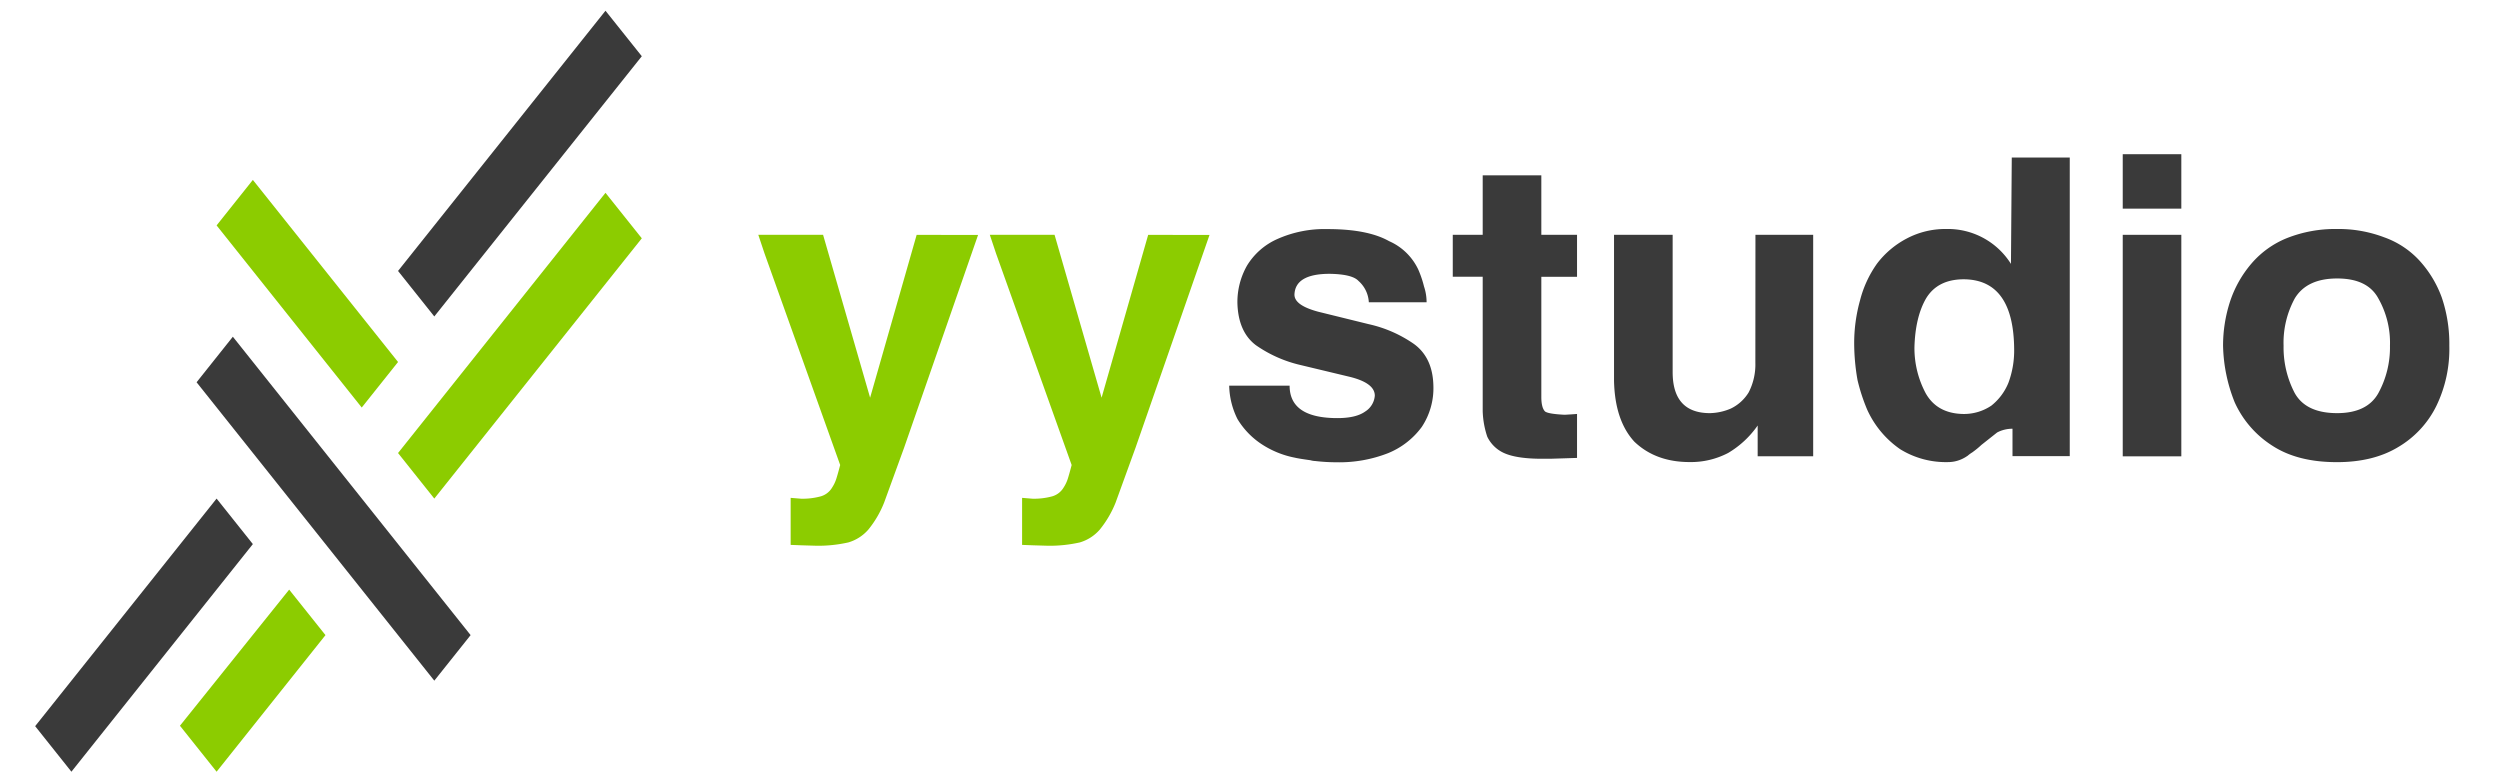 <svg id="Layer_1" data-name="Layer 1" xmlns="http://www.w3.org/2000/svg" viewBox="0 0 584.61 182.96"><defs><style>.cls-1{fill:#3a3a3a;}.cls-2{fill:#8ccc00;}</style></defs><path class="cls-1" d="M330.69,80.47a29.77,29.77,0,0,0-10.6-4.66l-11.85-2.92c-3.7-1-5.54-2.3-5.54-4q.18-4.86,8.26-4.86,5.25.09,6.7,1.65a7.13,7.13,0,0,1,2.43,5H333.6A11.61,11.61,0,0,0,333,67a24.45,24.45,0,0,0-1.36-4,13.55,13.55,0,0,0-6.81-6.61q-5-2.82-14.38-2.82a27.07,27.07,0,0,0-11.76,2.33,15.77,15.77,0,0,0-7.09,6.22,17.27,17.27,0,0,0-2.24,8.75q.19,6.7,4.28,9.82A30,30,0,0,0,304,85.33l11.76,2.82q5.73,1.45,5.73,4.37a4.79,4.79,0,0,1-2.23,3.7q-2.14,1.55-6.51,1.55-11.18,0-11.18-7.58H287.44A18.26,18.26,0,0,0,289.38,98a18.43,18.43,0,0,0,5.44,5.73,21.67,21.67,0,0,0,8,3.3c.52.13,1.72.33,3.6.59a5,5,0,0,0,1.17.19,43.46,43.46,0,0,0,4.95.29,31.31,31.31,0,0,0,12.05-2.13,18.34,18.34,0,0,0,7.88-6.13,16.39,16.39,0,0,0,2.72-9.62Q335.05,83.68,330.69,80.47Z"/><path class="cls-1" d="M360.43,41H346.72v13.9h-7v9.82h7V96.12a20.6,20.6,0,0,0,1.07,6,8,8,0,0,0,4.08,3.89c1.95.84,4.86,1.27,8.75,1.27h1.85l3.2-.1,3.11-.1V96.8l-1.36.1-1.55.09c-2.53-.13-4.05-.38-4.57-.77-.58-.59-.87-1.72-.87-3.4V64.73h8.35V54.91h-8.35Z"/><path class="cls-1" d="M410.48,84.85a14.19,14.19,0,0,1-1.56,6.9,9.92,9.92,0,0,1-4.18,3.79,13,13,0,0,1-4.86,1.07q-8.75,0-8.74-9.63V54.91H377.43V89q.19,9.33,4.76,14.29,5,4.77,12.93,4.76a18.78,18.78,0,0,0,9-2.13,22.08,22.08,0,0,0,6.9-6.42v7.19H424V54.91h-13.5Z"/><path class="cls-1" d="M470.25,61.71a17.41,17.41,0,0,0-15.17-8.16,19.28,19.28,0,0,0-9.23,2.24,20.93,20.93,0,0,0-6.9,5.83,25.78,25.78,0,0,0-4,8.65,37.19,37.19,0,0,0-1.36,10.1,50.15,50.15,0,0,0,.77,8.46,43.32,43.32,0,0,0,2.24,6.9,22.47,22.47,0,0,0,7.77,9.33,20.28,20.28,0,0,0,11.08,3,7.75,7.75,0,0,0,3.89-1c.13-.06.39-.23.78-.48a7.49,7.49,0,0,1,1.07-.78l.39-.29a18.92,18.92,0,0,0,1.75-1.46l3.69-2.92a7.59,7.59,0,0,1,3.59-.87v6.41H484V36.83H470.44Zm-.59,27.8a13.1,13.1,0,0,1-4,5.35,11.45,11.45,0,0,1-6.8,1.94q-5.94-.19-8.56-4.86a22.49,22.49,0,0,1-2.62-10.69q.19-7.09,2.72-11.47,2.71-4.47,8.84-4.47Q471,65.41,471,82A21.64,21.64,0,0,1,469.66,89.51Z"/><rect class="cls-1" x="496.39" y="54.91" width="13.7" height="51.8"/><rect class="cls-1" x="496.39" y="36.06" width="13.7" height="12.73"/><path class="cls-1" d="M565.78,60.94a20.56,20.56,0,0,0-8.26-5.45,30,30,0,0,0-11-1.94,30.62,30.62,0,0,0-11.76,2.14,21.5,21.5,0,0,0-8.26,5.93,26.28,26.28,0,0,0-5,8.84,33.32,33.32,0,0,0-1.65,10.4,37.49,37.49,0,0,0,2.72,13.22,23.46,23.46,0,0,0,8.75,10.11q5.93,3.89,15.16,3.88c5.63,0,10.4-1.16,14.28-3.5a22.86,22.86,0,0,0,9-9.71,30.55,30.55,0,0,0,3-14A33.66,33.66,0,0,0,571,69.59,25.9,25.9,0,0,0,565.78,60.94Zm-9.62,31q-2.62,4.66-9.62,4.67-7.29,0-9.92-4.67A23,23,0,0,1,534,80.86a21.68,21.68,0,0,1,2.62-11.08q2.82-4.66,9.92-4.66t9.62,4.66a21,21,0,0,1,2.72,11.08A22.28,22.28,0,0,1,556.16,91.94Z"/><polygon class="cls-1" points="50.65 116.59 8.22 169.81 16.7 180.46 59.13 127.23 50.65 116.59"/><polygon class="cls-1" points="45.97 89.39 101.56 159.17 110.05 148.52 54.45 78.74 45.97 89.39"/><polygon class="cls-1" points="93.08 63.36 101.56 74 150.08 13.15 141.59 2.51 93.08 63.36"/><path class="cls-2" d="M203.47,93l-11-38.1H177.32l1.46,4.37,17.69,49.47c-.26,1-.55,2.08-.87,3.11a8.45,8.45,0,0,1-1,2.14,4.54,4.54,0,0,1-2.91,2.14,16.1,16.1,0,0,1-4.37.49l-2.43-.2v11l2.62.1,3.4.1a31.92,31.92,0,0,0,7.48-.78,9.92,9.92,0,0,0,4.67-3,24,24,0,0,0,3.69-6.32l4.28-11.76.39-1.07,17.3-49.76H214.35Z"/><path class="cls-2" d="M257.6,93l-11-38.1H231.46l1.46,4.37,17.68,49.47c-.26,1-.55,2.08-.87,3.11a8.54,8.54,0,0,1-1,2.14,4.58,4.58,0,0,1-2.92,2.14,16.1,16.1,0,0,1-4.37.49l-2.43-.2v11l2.62.1,3.4.1a32,32,0,0,0,7.49-.78,9.89,9.89,0,0,0,4.66-3,24.26,24.26,0,0,0,3.7-6.32l4.27-11.76.39-1.07,17.3-49.76H268.49Z"/><polygon class="cls-2" points="42.08 169.71 50.65 180.46 76.11 148.52 67.62 137.88 42.08 169.71"/><polygon class="cls-2" points="93.08 84.65 59.13 42.07 50.65 52.71 84.59 95.3 93.08 84.65"/><polygon class="cls-2" points="93.08 105.94 101.56 116.59 150.08 55.73 141.59 45.09 93.08 105.94"/></svg>